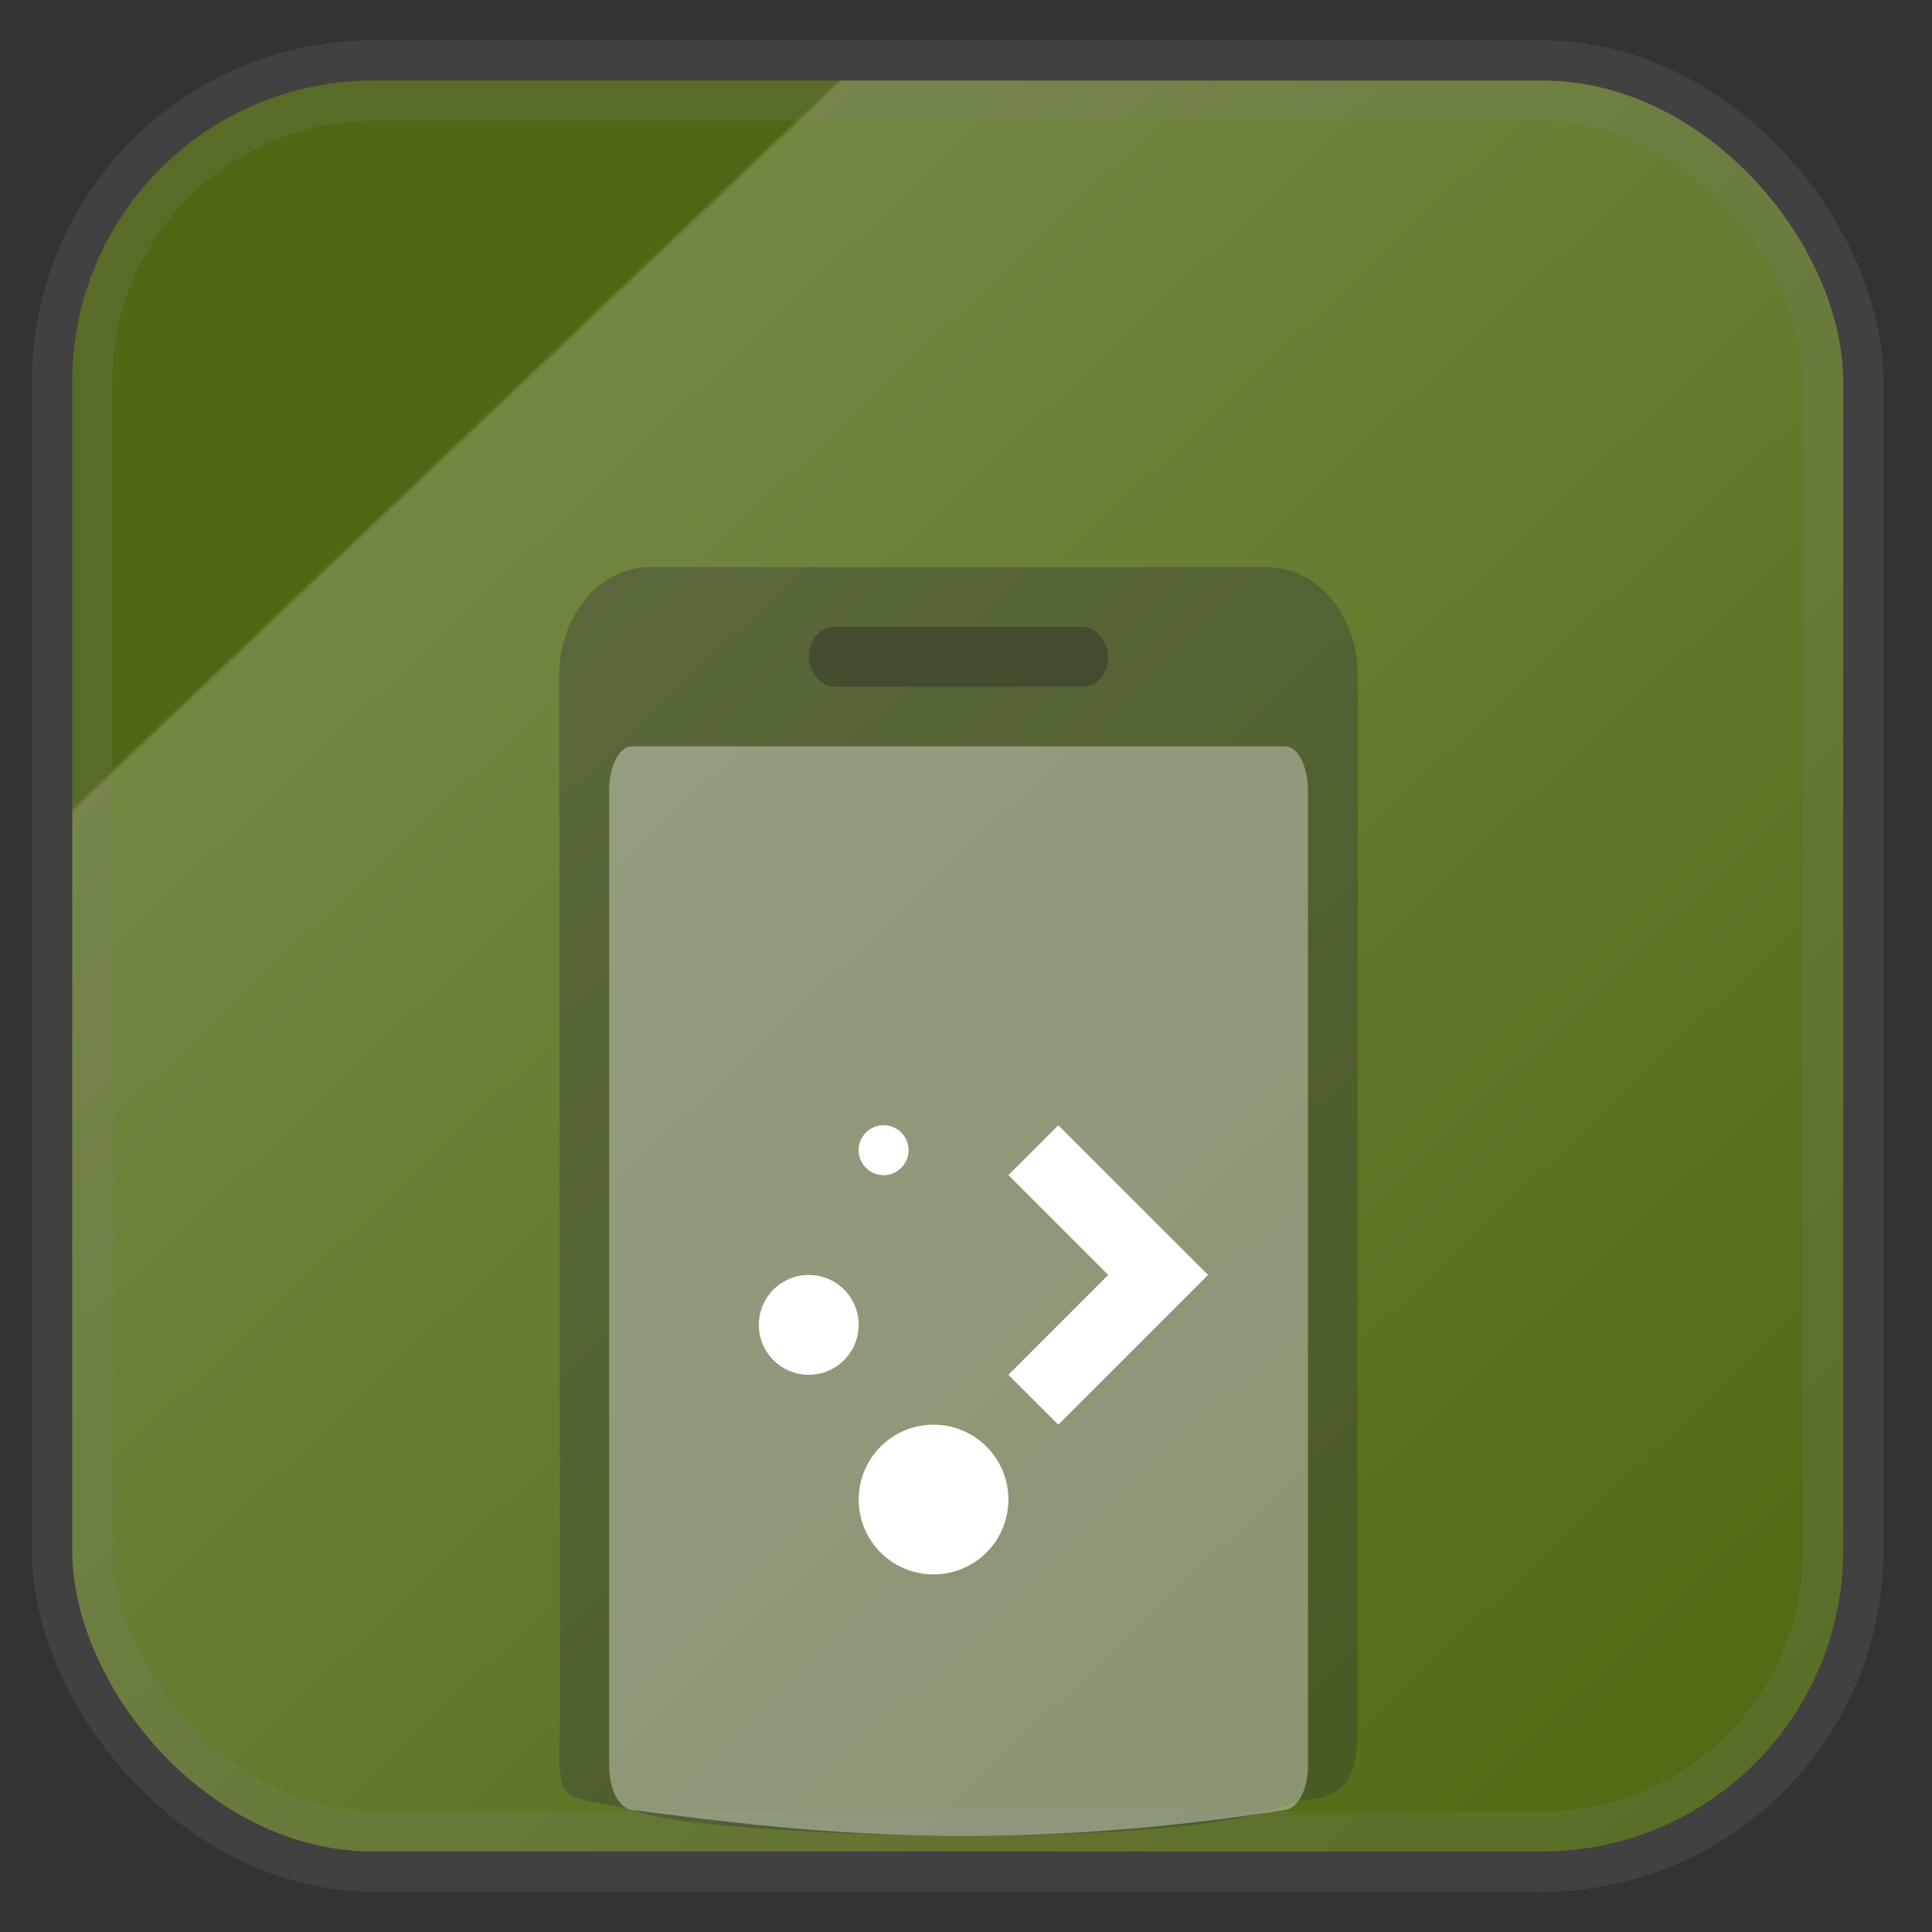 <svg width="24" height="24" fill="none" version="1.1" xmlns="http://www.w3.org/2000/svg">
 <rect width="100%" height="100%" fill="#333333" stroke="none"/>
 <rect x=".897" y="1" width="22" height="22" rx="3.74" fill="url(#a)" opacity=".9" stroke="#808080" stroke-opacity=".2" vector-effect="non-scaling-stroke" style="-inkscape-stroke:hairline;fill:url(#a)"/>
 <g transform="matrix(.31 0 0 .371 -114.75 -174.67)" style="mix-blend-mode:normal">
  <path d="m396.2 489.8h24.738c2.012 0 3.631 1.619 3.631 3.631v34.176c0 2.1 0.146 3.449-2.376 3.479-3.974 1.799-24.337 1.243-26.603 0.332-3.5-0.624-2.988 1e-3 -2.991-3.689l-0.029-34.298c-2e-3 -2.012 1.619-3.631 3.631-3.631z" style="fill:#35373a;opacity:.357"/>
  <path d="m395.48 495.8h26.185c0.503 0 0.908 0.661 0.908 1.483v32.645c0 0.822-0.409 1.418-0.908 1.483-12.134 1.585-20.175 0.639-26.185 0-0.5-0.053-0.908-0.661-0.908-1.483v-32.645c0-0.822 0.405-1.483 0.908-1.483z" style="fill:#ffffff;opacity:.357"/>
  <rect x="402.57" y="491.8" width="12" height="2" rx="1" ry="1" fill="#212324" style="opacity:.357"/>
 </g>
 <g transform="matrix(.31 0 0 .31 -114.75 -144.06)" fill="#ffffff" style="mix-blend-mode:normal">
  <path d="m405.57 509.8a1 1 0 1 0 0 2 1 1 0 0 0 0-2zm7 0-2 2 4 4-4 4 2 2 6-6-2-2zm-10 6a2 2 0 1 0 0 4 2 2 0 0 0 0-4zm5 6a3 3 0 1 0 0 6 3 3 0 0 0 0-6z"/>
 </g>
 <defs>
  <linearGradient id="a" x1=".05" x2="1" y2="1" gradientTransform="matrix(22 0 0 22 -.103 0)" gradientUnits="userSpaceOnUse">
   <stop stop-color="#526d0f" offset=".233"/>
   <stop stop-color="#7b9144" offset=".235"/>
   <stop stop-color="#54700f" offset="1"/>
  </linearGradient>
 </defs>
</svg>
